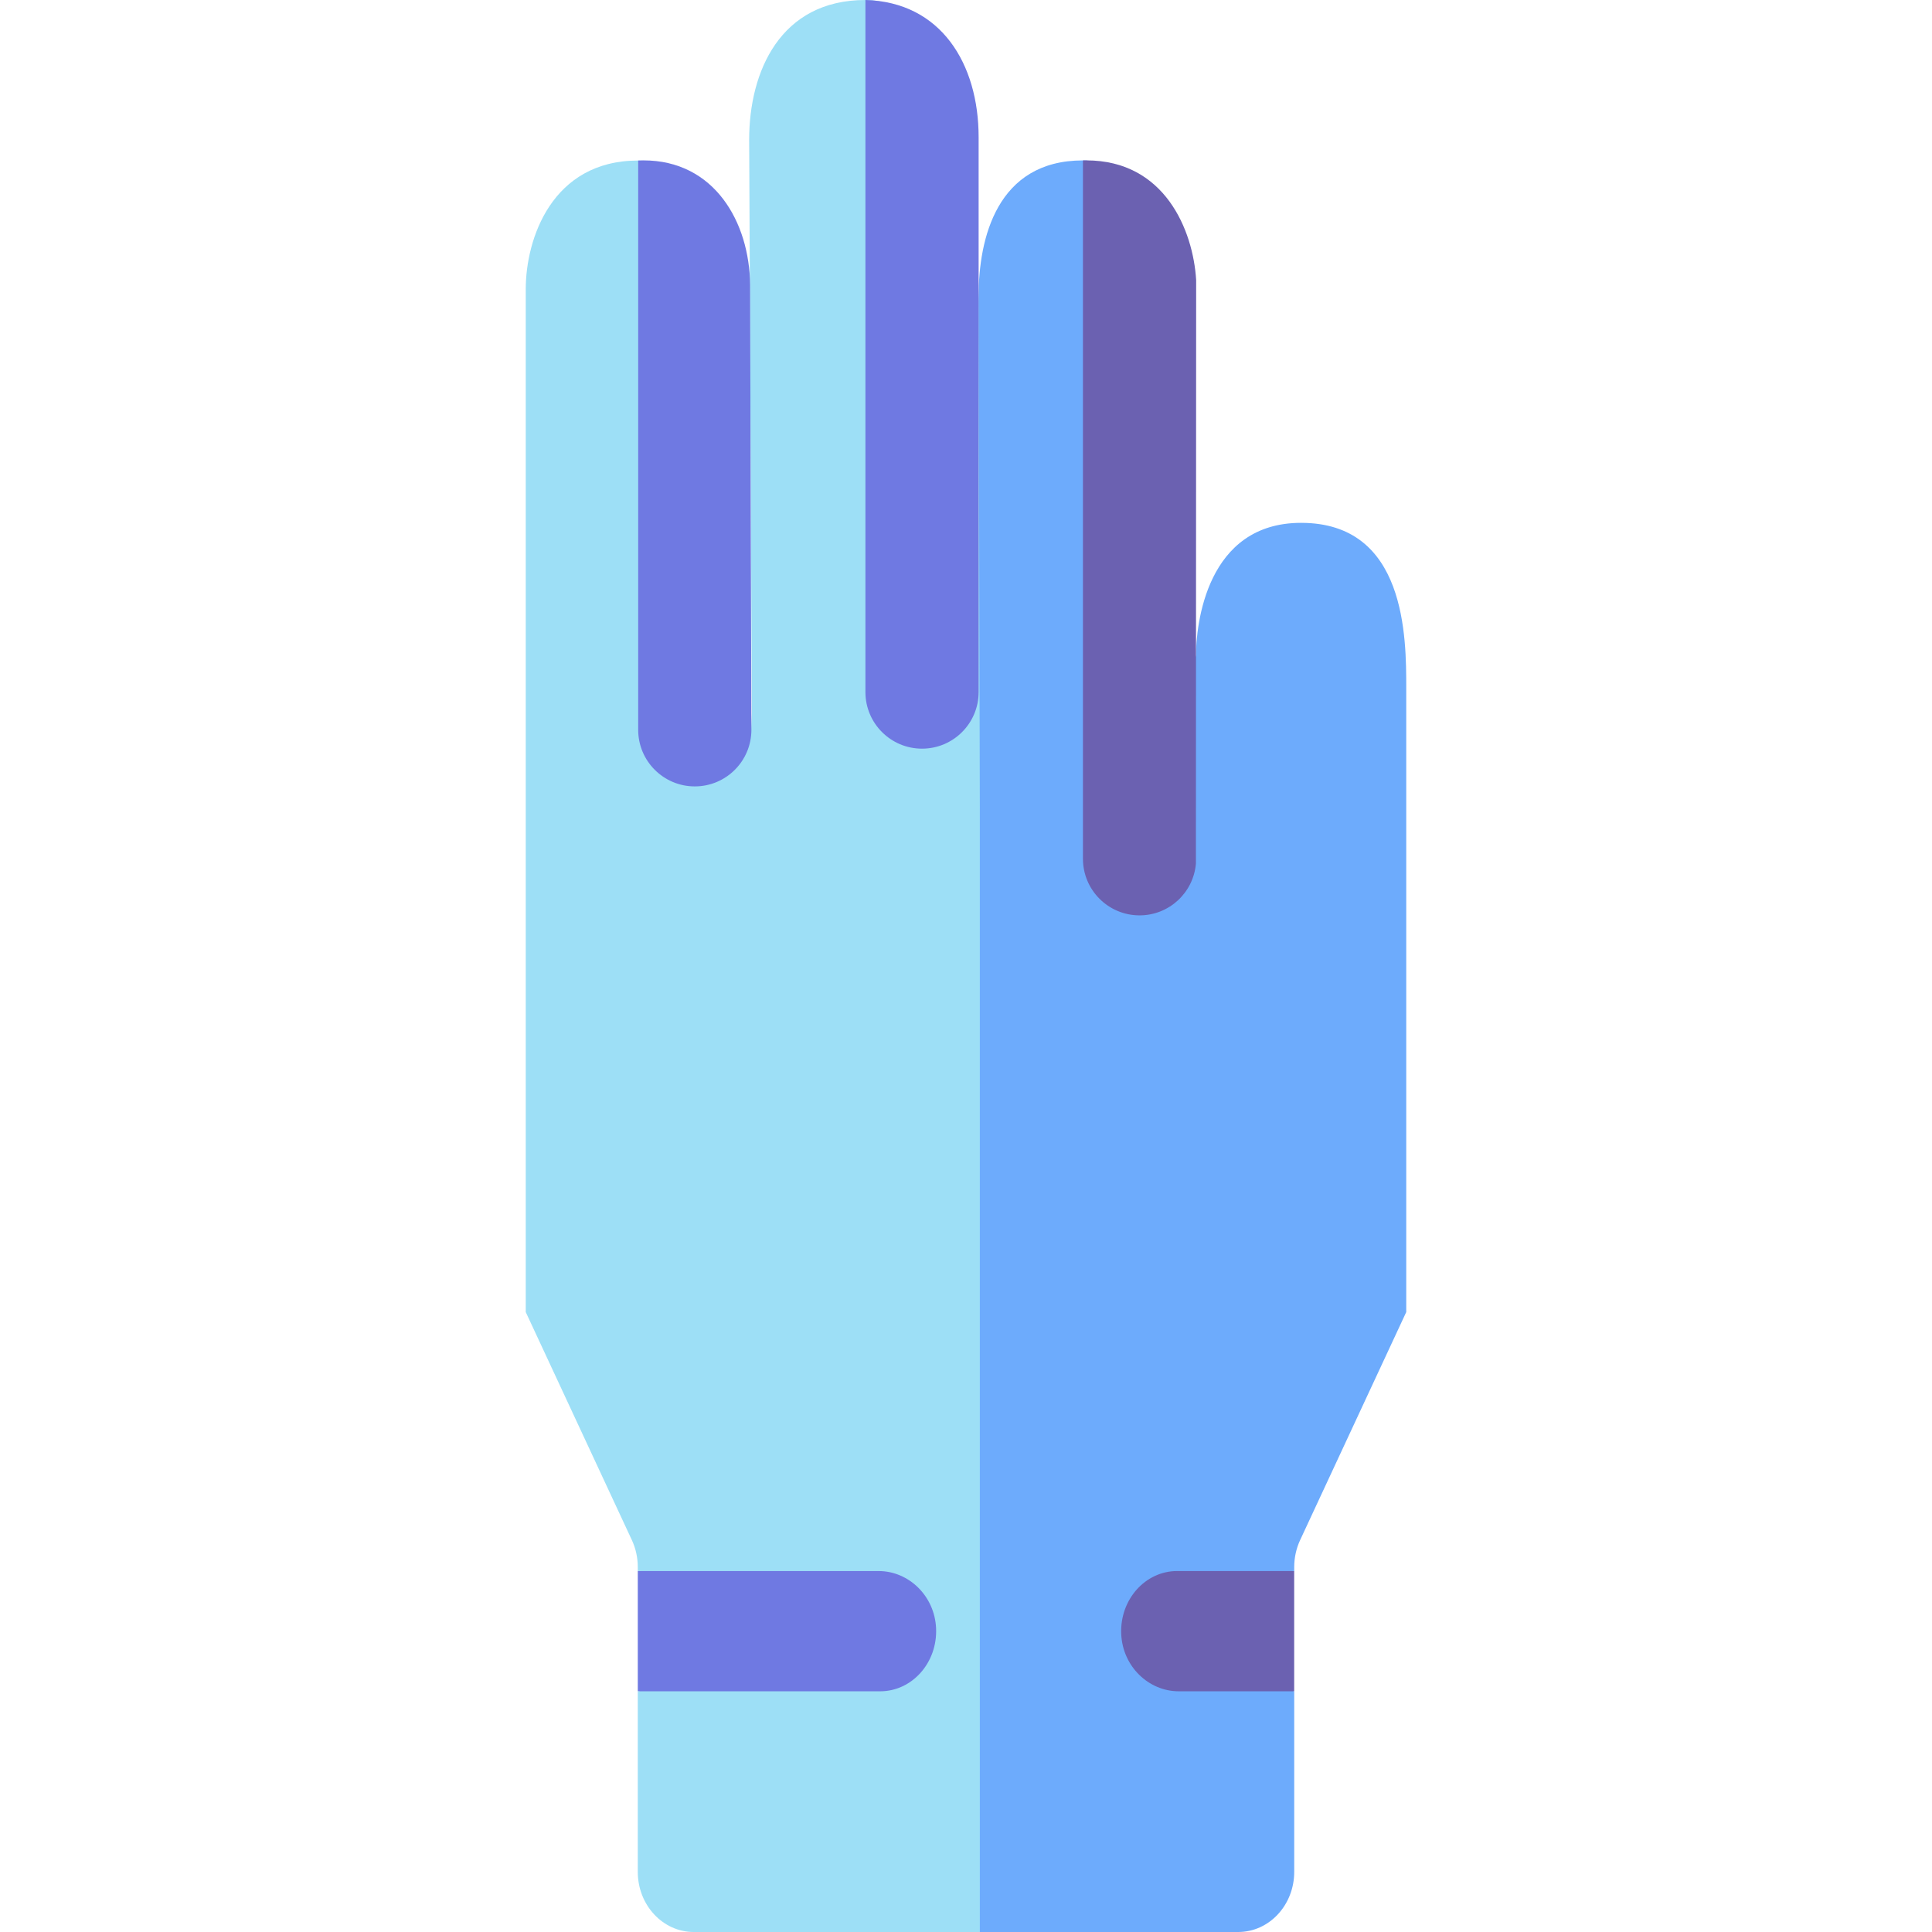 <svg id="Capa_1" enable-background="new 0 0 511.975 511.975" height="512" viewBox="0 0 511.975 511.975" width="512" xmlns="http://www.w3.org/2000/svg"><g><path d="m257.371 431.484c-.376-8.57-16.556-25.163-24.541-25.163l-63.818 10v31.867l64.237 10c8.428 0 24.523-17.554 24.122-26.704z" fill="#6f79e2"/><path d="m259.334 78.434c0-19.908-18.61-29.568-18.61-29.568 0-19.75 9.302-48.865-11.39-48.865-22.545 0-30.808 18.939-30.808 37.03l.741 156.363-5.225-106.286c-.151-16.54-6.084-44.567-24.923-44.567-22.854 0-29.795 20.756-29.795 34.074v271.082l28.12 60.423c1.03 2.213 1.566 4.652 1.566 7.126v1.076h63.818c7.986 0 14.857 6.593 15.233 15.163.401 9.15-6.386 16.704-14.814 16.704h-64.237v47.854c0 8.8 6.64 15.934 14.831 15.934h76.229l20.208-203.939z" fill="#9ddff6"/><path d="m287.811 433.025c.376 8.57 16.555 25.163 24.542 25.163l30.602-10v-31.867l-31.021-10c-8.429 0-24.524 17.554-24.123 26.704z" fill="#6b61b1"/><path d="m344.791 138.552c-25.016 0-27.879 26.762-27.879 35.562v54.768-54.768l-14.934-71.183c0-13.318 7.026-60.423-15-60.423-22.854 0-27.644 20.771-27.644 35.925 0 0 .318 128.85.318 135.983v297.558h68.481c8.191 0 14.831-7.134 14.831-15.934v-47.854h-.009-30.602c-7.986 0-14.858-6.593-15.233-15.163-.401-9.15 6.386-16.704 14.814-16.704h31.021.009v-1.076c0-2.473.536-4.913 1.566-7.126l28.12-60.423v-165.399c0-13.318 0-43.743-27.859-43.743z" fill="#6dabfc"/><path d="m184.119 208.393c8.284 0 15-6.716 15-15l-.346-117.929c-.151-16.54-9.413-32.964-28.252-32.964-.477 0-.938.022-1.402.04v150.853c0 8.284 6.716 15 15 15z" fill="#6f79e2"/><path d="m229.334 183.393c0 8.284 6.716 15 15 15s15-6.716 15-15v-147.035c0-19.434-9.974-35.838-30-36.358z" fill="#6f79e2"/><path d="m286.978 227.569c0 8.284 6.716 15 15 15 7.841 0 14.267-6.019 14.934-13.686l.066-154.658c-.805-13.273-8.349-31.725-29.097-31.725-.103 0-.801.008-.903.009z" fill="#6b61b1"/></g></svg>